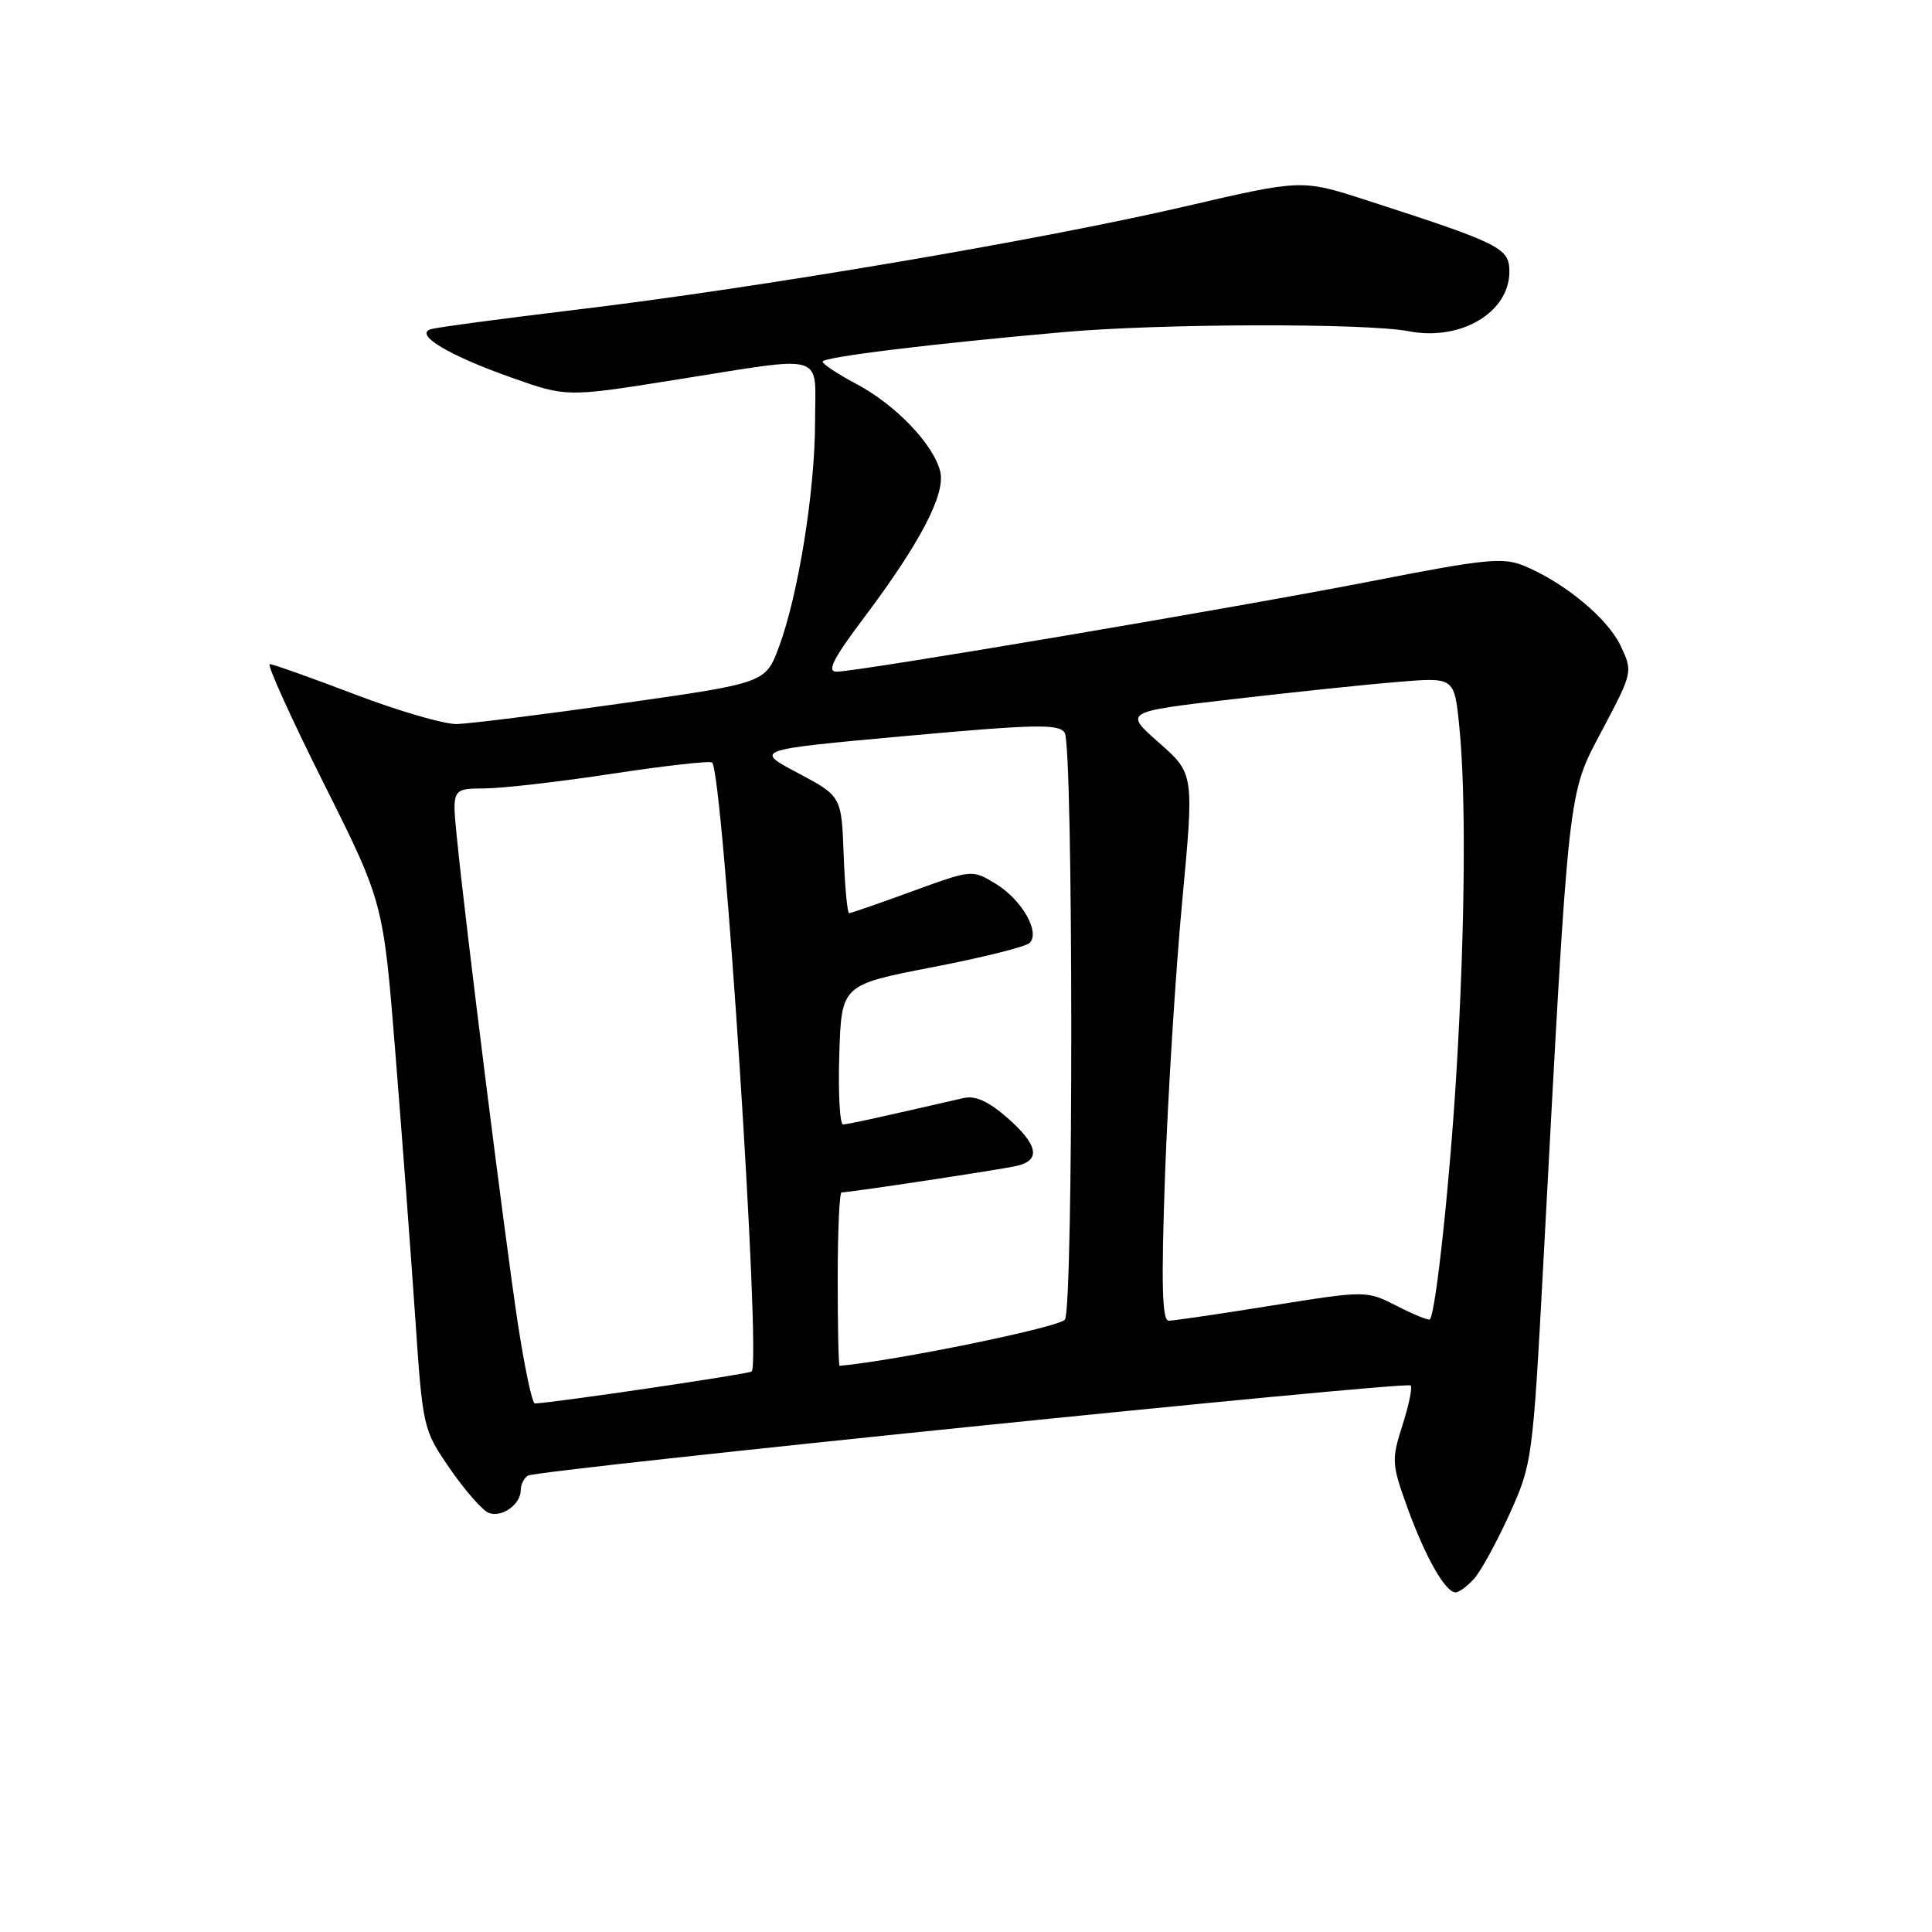 <?xml version="1.0" encoding="UTF-8" standalone="no"?>
<!DOCTYPE svg PUBLIC "-//W3C//DTD SVG 1.1//EN" "http://www.w3.org/Graphics/SVG/1.1/DTD/svg11.dtd" >
<svg xmlns="http://www.w3.org/2000/svg" xmlns:xlink="http://www.w3.org/1999/xlink" version="1.1" viewBox="0 0 256 256">
 <g >
 <path fill="currentColor"
d=" M 195.32 209.20 C 196.21 208.22 198.32 204.36 200.01 200.64 C 203.03 193.98 203.10 193.42 204.51 167.18 C 207.93 103.32 207.69 105.47 212.29 96.76 C 216.37 89.04 216.37 89.00 214.72 85.53 C 212.98 81.89 207.29 77.19 201.94 74.97 C 199.17 73.83 196.78 74.06 182.15 76.93 C 164.10 80.46 113.67 89.00 110.84 89.00 C 109.52 89.00 110.41 87.26 114.46 81.88 C 121.95 71.91 125.33 65.44 124.58 62.46 C 123.68 58.87 118.68 53.64 113.53 50.91 C 111.04 49.59 109.00 48.24 109.00 47.92 C 109.00 47.32 123.27 45.56 141.00 44.00 C 153.87 42.86 181.00 42.80 186.66 43.89 C 193.54 45.23 200.00 41.41 200.00 36.00 C 200.00 32.85 198.86 32.28 181.00 26.51 C 172.50 23.76 172.50 23.76 157.00 27.36 C 137.90 31.80 100.51 38.14 76.50 41.02 C 66.60 42.21 57.86 43.38 57.08 43.62 C 54.83 44.33 59.47 47.10 67.79 50.04 C 75.09 52.62 75.09 52.62 89.29 50.36 C 109.87 47.10 108.00 46.55 108.00 55.87 C 108.00 64.99 105.79 78.76 103.23 85.68 C 101.44 90.50 101.44 90.50 82.47 93.19 C 72.04 94.67 62.15 95.91 60.50 95.94 C 58.85 95.97 52.77 94.20 47.00 92.00 C 41.23 89.80 36.16 88.00 35.75 88.00 C 35.33 88.00 38.54 95.10 42.89 103.78 C 50.79 119.56 50.79 119.56 52.39 139.53 C 53.27 150.51 54.45 166.22 55.01 174.44 C 56.02 189.29 56.05 189.42 59.64 194.64 C 61.63 197.52 63.93 200.14 64.75 200.46 C 66.50 201.13 69.00 199.35 69.00 197.44 C 69.00 196.71 69.43 195.85 69.95 195.53 C 71.21 194.75 186.33 182.99 186.92 183.58 C 187.17 183.83 186.68 186.21 185.83 188.86 C 184.37 193.43 184.40 193.99 186.50 199.80 C 188.87 206.33 191.52 211.00 192.87 211.00 C 193.32 211.00 194.42 210.19 195.32 209.20 Z  M 68.60 175.25 C 66.89 163.95 61.63 122.10 60.54 111.00 C 59.89 104.50 59.89 104.50 64.20 104.47 C 66.56 104.46 74.22 103.58 81.21 102.51 C 88.20 101.45 94.11 100.79 94.36 101.04 C 95.83 102.55 100.89 180.44 99.60 181.73 C 99.27 182.06 73.59 185.85 70.87 185.97 C 70.52 185.99 69.50 181.16 68.60 175.25 Z  M 111.00 169.50 C 111.00 163.18 111.23 158.00 111.51 158.00 C 112.62 158.00 132.65 154.97 134.75 154.48 C 137.96 153.74 137.54 151.68 133.46 148.10 C 131.01 145.95 129.23 145.14 127.71 145.49 C 116.01 148.18 112.39 148.97 111.71 148.99 C 111.28 148.99 111.05 144.84 111.21 139.75 C 111.50 130.50 111.50 130.50 123.50 128.17 C 130.10 126.90 135.92 125.45 136.42 124.95 C 137.88 123.54 135.40 119.21 131.93 117.10 C 128.82 115.21 128.81 115.21 120.88 118.10 C 116.51 119.70 112.75 121.00 112.51 121.00 C 112.28 121.00 111.95 117.51 111.79 113.25 C 111.50 105.50 111.50 105.50 105.71 102.42 C 99.91 99.35 99.91 99.35 120.05 97.52 C 137.27 95.96 140.32 95.90 141.08 97.10 C 142.22 98.90 142.25 173.05 141.11 174.85 C 140.48 175.84 118.88 180.28 111.25 180.98 C 111.11 180.99 111.00 175.82 111.00 169.50 Z  M 154.37 155.75 C 154.75 145.16 155.77 128.85 156.64 119.51 C 158.23 102.52 158.23 102.52 153.58 98.42 C 148.92 94.32 148.92 94.32 163.21 92.66 C 171.07 91.75 180.92 90.71 185.09 90.37 C 192.69 89.73 192.69 89.73 193.34 96.01 C 194.28 104.95 194.14 122.84 192.99 142.00 C 192.12 156.52 190.26 173.90 189.47 174.82 C 189.32 175.00 187.36 174.21 185.12 173.06 C 181.05 170.99 181.05 170.99 168.54 172.99 C 161.66 174.10 155.51 175.00 154.86 175.00 C 153.98 175.00 153.86 170.19 154.37 155.75 Z "/>
</g>
</svg>